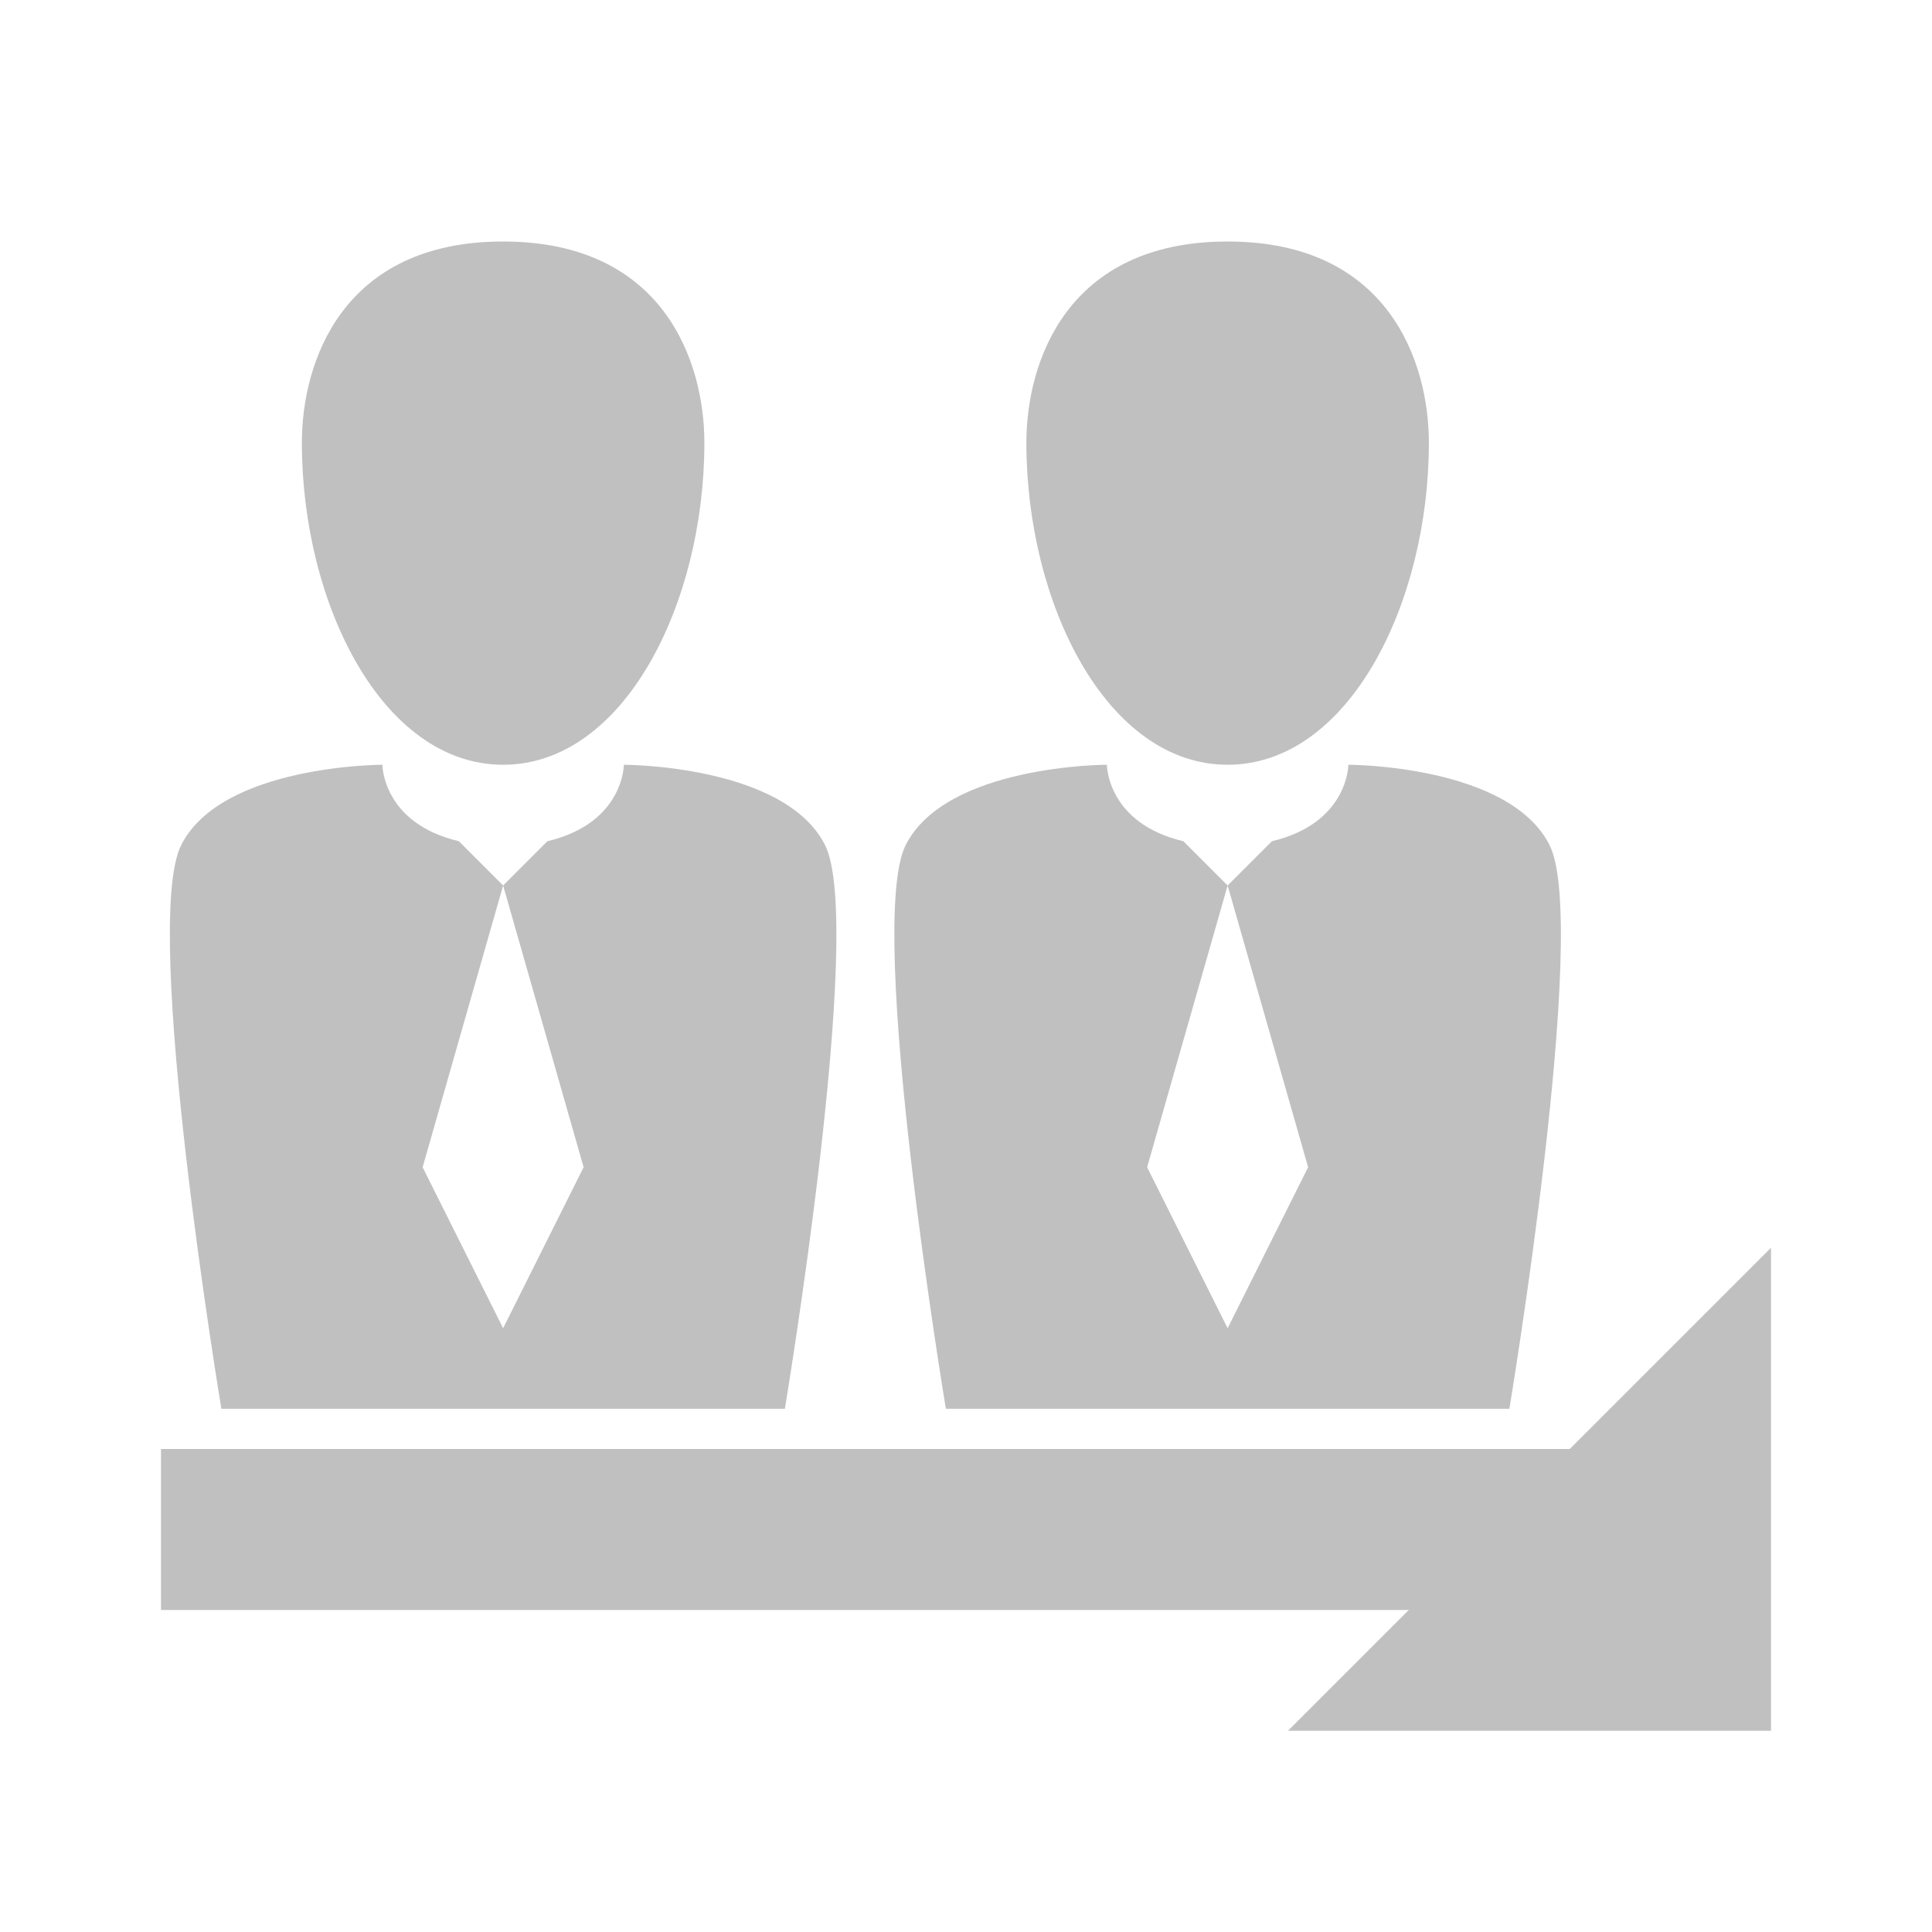 <?xml version="1.0" encoding="utf-8"?>
<!-- Generator: Adobe Illustrator 21.0.0, SVG Export Plug-In . SVG Version: 6.00 Build 0)  -->
<svg version="1.1" id="Layer_1" xmlns="http://www.w3.org/2000/svg" xmlns:xlink="http://www.w3.org/1999/xlink" x="0px" y="0px"
	 viewBox="0 0 96 96" style="enable-background:new 0 0 96 96;" xml:space="preserve">
<style type="text/css">
	.st0{fill:#C0C0C0;}
</style>
<g>
	<path class="st0" d="M25,12c8,0,10,6,10,10c0,8-4,16-10,16s-10-8-10-16C15,18,17,12,25,12z"/>
</g>
<g>
	<path class="st0" d="M41,42c-2-4-10-4-10-4s0,2.9-3.8,3.8L25,44l4,14l-4,8l-4-8l4-14l-2.2-2.2C19,40.9,19,38,19,38s-8,0-10,4
		s2,28,2,28h28C39,70,43,46,41,42z"/>
</g>
<polygon class="st0" points="88,62 88,86 64,86 "/>
<g>
	<path class="st0" d="M61,12c8,0,10,6,10,10c0,8-4,16-10,16s-10-8-10-16C51,18,53,12,61,12z"/>
</g>
<g>
	<path class="st0" d="M77,42c-2-4-10-4-10-4s0,2.9-3.8,3.8L61,44l4,14l-4,8l-4-8l4-14l-2.2-2.2C55,40.9,55,38,55,38s-8,0-10,4
		s2,28,2,28h28C75,70,79,46,77,42z"/>
</g>
<rect x="8" y="72" class="st0" width="72" height="8"/>
</svg>
